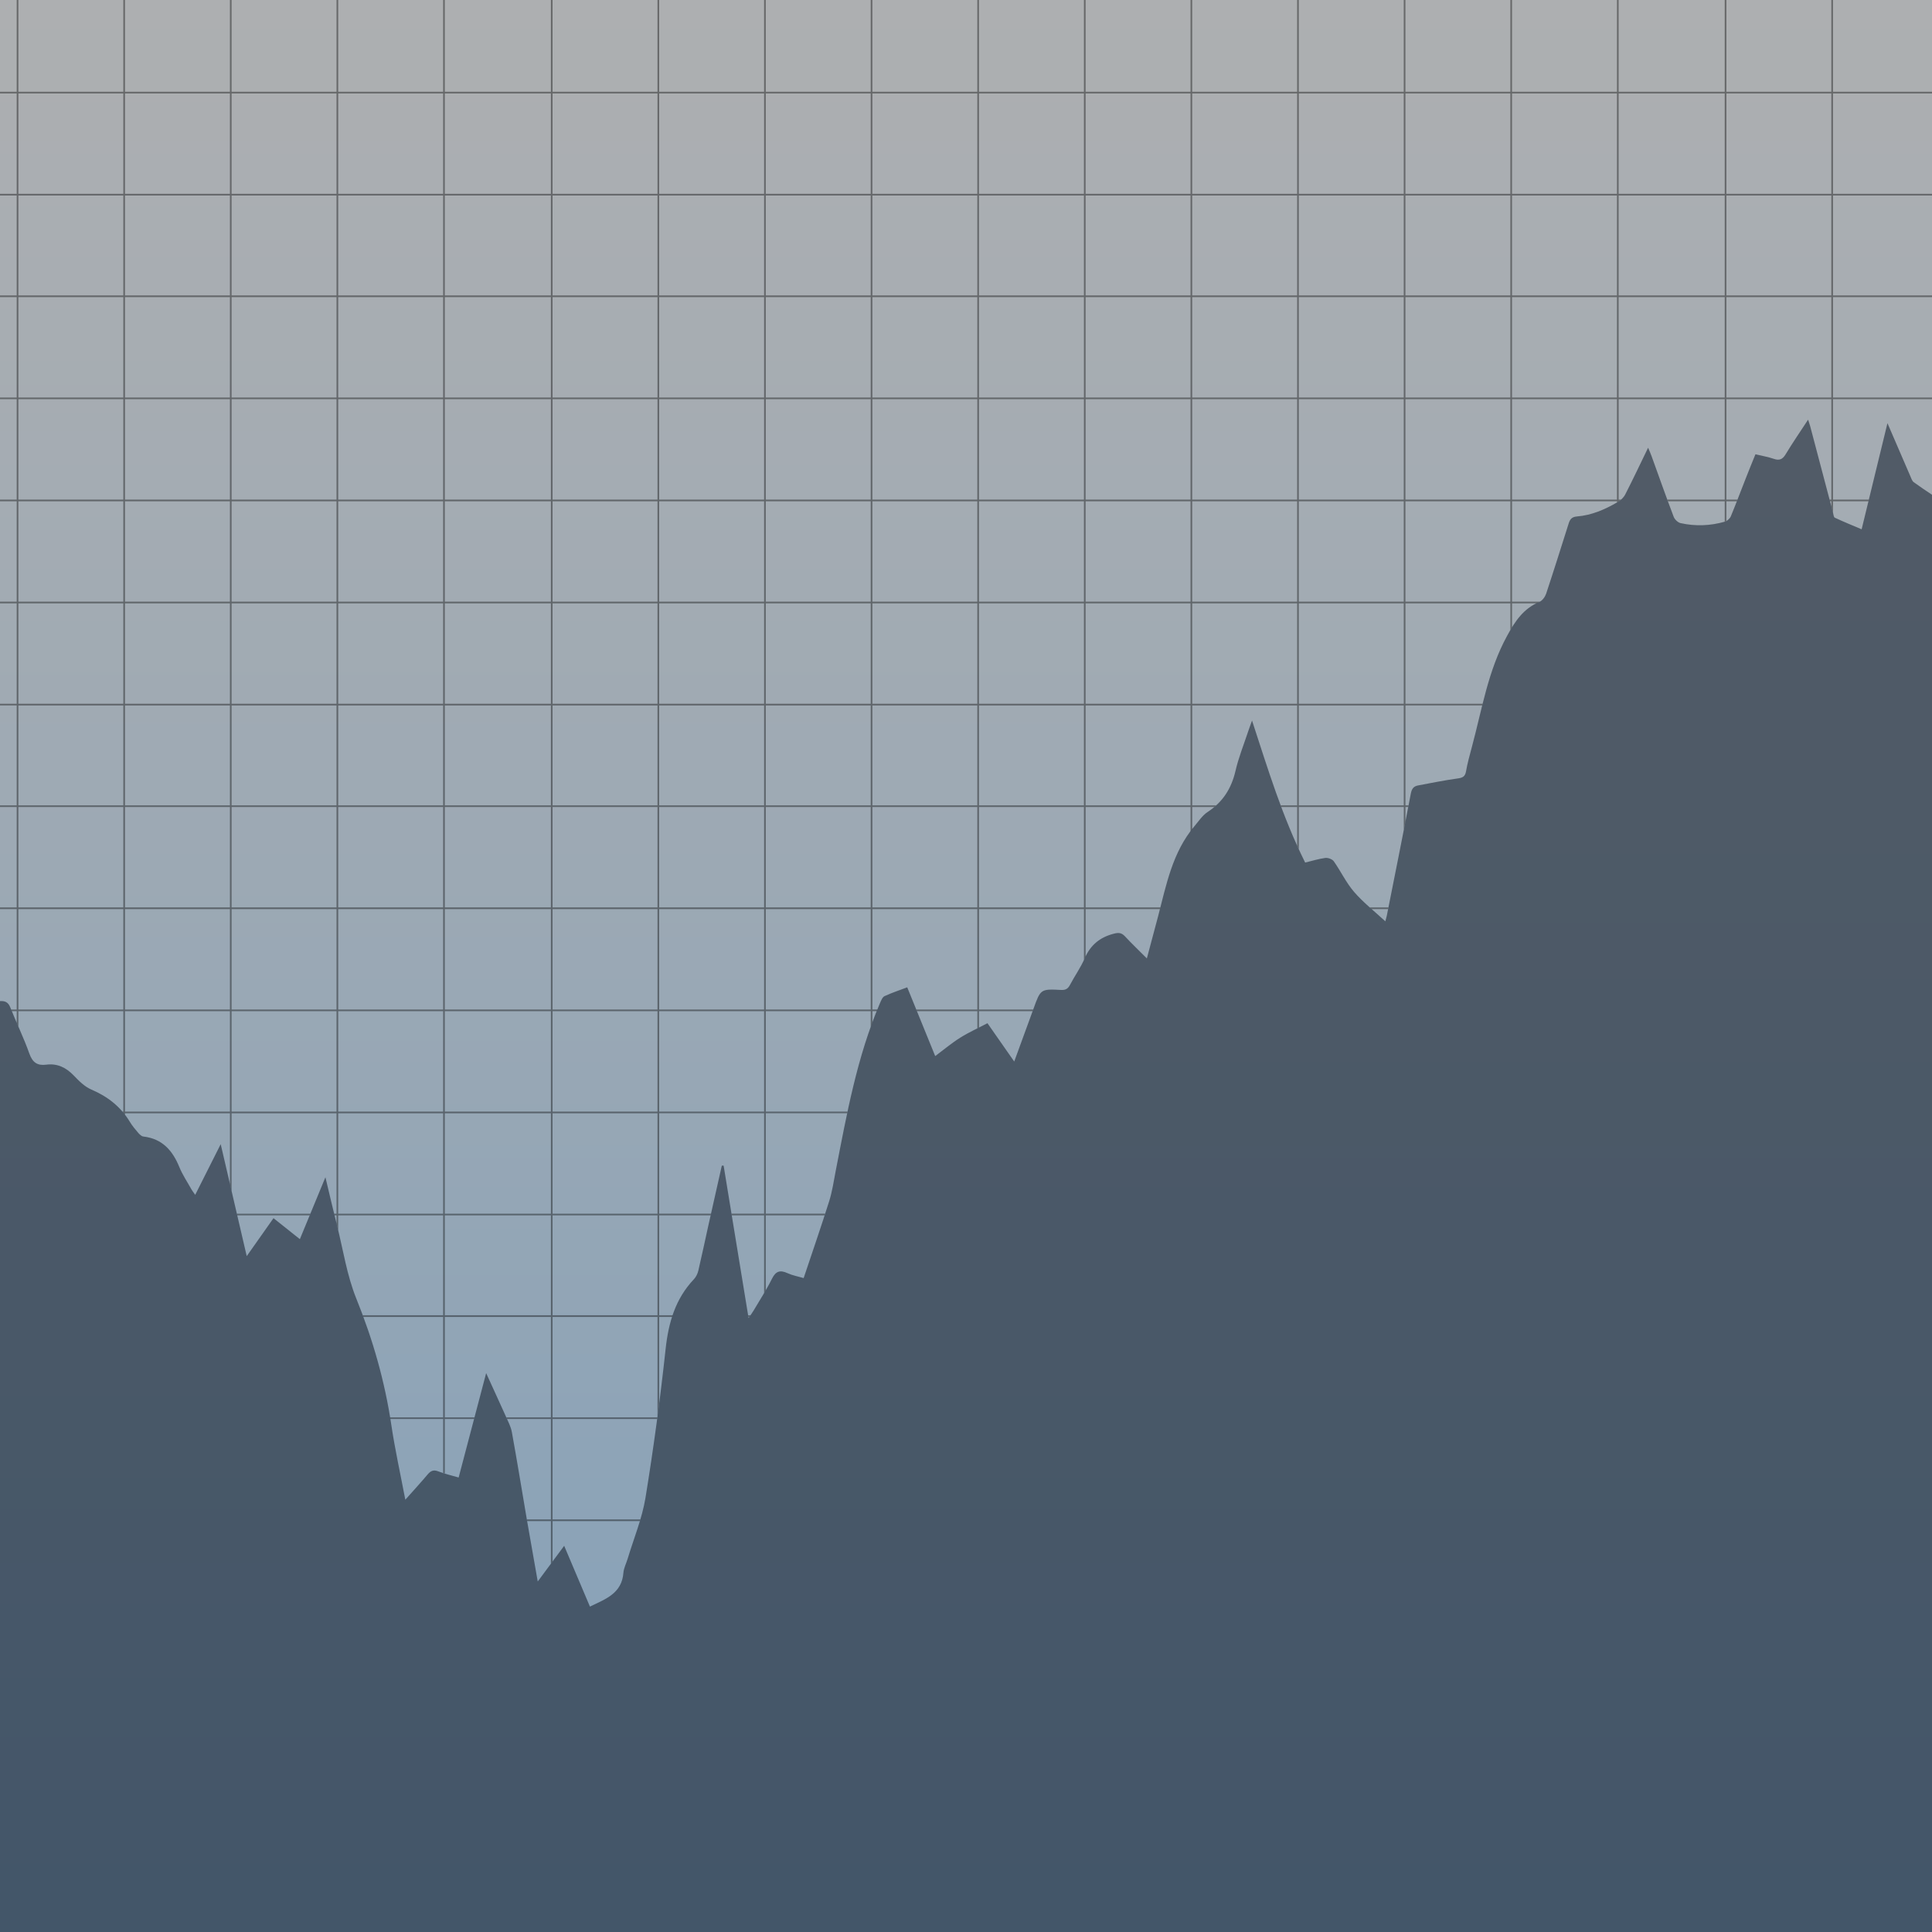 <?xml version="1.0" encoding="UTF-8"?>
<svg width="288px" height="288px" viewBox="0 0 288 288" version="1.1" xmlns="http://www.w3.org/2000/svg" xmlns:xlink="http://www.w3.org/1999/xlink">
    <rect x="0" y="0" width="288" height="288" fill="#808080" stroke="none"/>
    <!-- Generator: Sketch 47.1 (45422) - http://www.bohemiancoding.com/sketch -->
    <title>bg-about</title>
    <desc>Created with Sketch.</desc>
    <defs>
        <linearGradient x1="50%" y1="-14.961%" x2="50%" y2="101.114%" id="linearGradient-1">
            <stop stop-color="#EBEBEB" offset="0%"></stop>
            <stop stop-color="#E1E7ED" offset="17.01%"></stop>
            <stop stop-color="#C5DDF2" offset="46.35%"></stop>
            <stop stop-color="#98CDFB" offset="84.23%"></stop>
            <stop stop-color="#83C6FF" offset="100%"></stop>
        </linearGradient>
    </defs>
    <g id="Page-1" stroke="none" stroke-width="1" fill="none" fill-rule="evenodd">
        <g id="bg-about">
            <rect id="Rectangle-path" fill="url(#linearGradient-1)" opacity="0.457" x="0" y="0" width="288" height="288"></rect>
            <g id="Group" opacity="0.6" transform="translate(0, 62)" fill="#192534">
                <path d="M288,11.75 L288,226 L0,226 L0,87.23 L0.11,87.23 C0.85,87.2 1.27,87.48 1.55,88.21 C2.46,90.509 3.56,92.739 4.38,95.069 C4.85,96.38 5.57,96.88 6.88,96.71 C8.54,96.489 9.84,97.13 10.99,98.319 C11.76,99.13 12.62,99.989 13.62,100.419 C16.06,101.46 18,102.98 19.37,105.249 C19.72,105.839 20.18,106.369 20.62,106.89 C20.82,107.119 21.1,107.39 21.37,107.419 C24.19,107.749 25.73,109.499 26.74,111.989 C27.21,113.139 27.93,114.199 28.54,115.299 C28.68,115.549 28.87,115.779 29.1,116.11 C30.37,113.58 31.57,111.2 32.9,108.56 C34.21,114.219 35.46,119.599 36.78,125.249 C38.21,123.219 39.48,121.419 40.77,119.589 C42.12,120.659 43.37,121.659 44.7,122.719 C45.97,119.64 47.17,116.73 48.51,113.49 C49.14,116.131 49.68,118.45 50.26,120.75 C51.16,124.36 51.72,128.12 53.1,131.54 C55.58,137.67 57.37,143.92 58.34,150.45 C58.88,154.08 59.68,157.67 60.42,161.56 C61.65,160.179 62.73,158.999 63.76,157.78 C64.21,157.25 64.62,157.06 65.32,157.33 C66.29,157.711 67.32,157.94 68.37,158.25 C69.73,153.08 71.06,148.03 72.47,142.69 C73.54,145.049 74.48,147.07 75.39,149.099 C75.73,149.87 76.15,150.65 76.3,151.469 C77.09,155.82 77.8,160.179 78.54,164.53 C79.06,167.509 79.59,170.48 80.16,173.75 C81.55,171.881 82.77,170.22 84.1,168.43 C85.43,171.571 86.68,174.5 87.94,177.491 C90.26,176.371 92.69,175.541 92.93,172.462 C92.98,171.751 93.35,171.071 93.56,170.371 C94.47,167.35 95.71,164.371 96.22,161.281 C97.42,153.921 98.42,146.521 99.22,139.111 C99.65,135.151 100.67,131.611 103.45,128.68 C103.77,128.34 103.99,127.861 104.1,127.41 C104.63,125.16 105.1,122.9 105.6,120.65 C106.26,117.679 106.94,114.719 107.6,111.759 L107.87,111.759 C109.09,119.239 110.32,126.73 111.59,134.48 C111.93,133.969 112.14,133.69 112.32,133.39 C113.24,131.82 114.25,130.289 115.06,128.65 C115.63,127.48 116.28,127.27 117.42,127.799 C118.14,128.13 118.95,128.27 119.8,128.52 C121.1,124.63 122.41,120.849 123.61,117.04 C124.07,115.57 124.29,114.04 124.58,112.53 C126.23,104.06 127.75,95.55 131.17,87.55 C131.34,87.17 131.53,86.641 131.86,86.49 C132.93,85.99 134.08,85.62 135.24,85.179 C136.65,88.65 138,91.969 139.41,95.429 C140.72,94.45 141.87,93.48 143.13,92.69 C144.42,91.88 145.82,91.25 147.199,90.53 C148.55,92.45 149.809,94.259 151.189,96.24 C152.21,93.429 153.139,90.9 154.07,88.349 C155.119,85.44 155.119,85.41 158.199,85.57 C158.88,85.599 159.21,85.37 159.51,84.799 C160.21,83.469 161.1,82.23 161.69,80.86 C162.55,78.88 163.94,77.73 166.01,77.19 C166.731,77 167.18,77.02 167.699,77.58 C168.699,78.66 169.779,79.68 170.96,80.87 C171.56,78.62 172.09,76.64 172.619,74.65 C173.859,69.92 174.76,65.05 178.059,61.15 C178.679,60.42 179.24,59.55 180.019,59.04 C182.279,57.56 183.559,55.55 184.169,52.93 C184.629,50.93 185.409,49 186.059,47.04 C186.24,46.49 186.449,45.95 186.639,45.41 C188.99,52.59 191.15,59.75 194.559,66.58 C195.529,66.35 196.529,66.03 197.559,65.89 C197.959,65.84 198.589,66.07 198.82,66.38 C199.869,67.87 200.66,69.57 201.84,70.94 C203.18,72.5 204.83,73.79 206.51,75.34 C206.64,74.83 206.69,74.69 206.72,74.54 C207.93,68.46 209.151,62.38 210.31,56.29 C210.45,55.56 210.741,55.2 211.411,55.08 C213.35,54.72 215.28,54.32 217.241,54.05 C217.981,53.95 218.401,53.8 218.541,52.97 C218.751,51.74 219.101,50.52 219.421,49.31 C220.921,43.73 221.811,38 224.651,32.8 C225.86,30.57 227.11,28.71 229.491,27.71 C229.921,27.53 230.321,26.97 230.481,26.5 C231.63,23.04 232.72,19.56 233.821,16.09 C234.01,15.46 234.27,15.06 235.041,14.99 C237.261,14.82 239.27,13.94 241.161,12.83 C241.61,12.57 242.051,12.15 242.28,11.69 C243.421,9.46 244.491,7.2 245.68,4.74 C245.92,5.31 246.08,5.66 246.21,6.03 C247.3,9.04 248.359,12.06 249.5,15.05 C249.65,15.44 250.119,15.89 250.52,15.98 C252.731,16.47 254.95,16.39 257.13,15.76 C257.47,15.66 257.869,15.3 258.01,14.97 C258.77,13.14 259.46,11.27 260.19,9.43 C260.67,8.2 261.17,6.97 261.68,5.72 C262.67,5.96 263.55,6.1 264.39,6.39 C265.22,6.68 265.7,6.51 266.17,5.74 C267.199,4.03 268.34,2.38 269.529,0.56 C269.689,1.06 269.79,1.33 269.859,1.6 C270.99,5.87 272.109,10.14 273.24,14.4 C273.309,14.67 273.34,15.09 273.51,15.17 C274.81,15.78 276.14,16.32 277.51,16.9 C278.8,11.59 280.04,6.49 281.36,1.08 C282.581,3.91 283.661,6.44 284.76,8.96 C284.901,9.28 285.02,9.69 285.28,9.88 C286.16,10.521 287.07,11.13 288,11.75 Z" id="Shape"></path>
            </g>
            <path d="M35.363,181.172 L46.163,181.172 C46.197,181.089 46.232,181.006 46.266,180.922 L35.305,180.922 C35.324,181.006 35.343,181.089 35.363,181.172 Z M111.563,196.315 L111.702,196.315 C111.762,196.226 111.82,196.14 111.871,196.065 L111.522,196.065 C111.536,196.149 111.549,196.231 111.563,196.315 Z M288,13.929 L288,13.679 L273.242,13.679 L273.242,0 L272.992,0 L272.992,13.678 L257.35,13.678 L257.35,0 L257.1,0 L257.1,13.678 L241.288,13.678 L241.288,0 L241.038,0 L241.038,13.678 L225.396,13.678 L225.396,0 L225.146,0 L225.146,13.678 L209.504,13.678 L209.504,0 L209.254,0 L209.254,13.678 L193.611,13.678 L193.611,0 L193.361,0 L193.361,13.678 L177.72,13.678 L177.72,0 L177.47,0 L177.47,13.678 L161.828,13.678 L161.828,0 L161.578,0 L161.578,13.678 L145.935,13.678 L145.935,0 L145.685,0 L145.685,13.678 L130.044,13.678 L130.044,0 L129.794,0 L129.794,13.678 L114.152,13.678 L114.152,0 L113.902,0 L113.902,13.678 L98.261,13.678 L98.261,0 L98.011,0 L98.011,13.678 L82.37,13.678 L82.37,0 L82.12,0 L82.12,13.678 L66.307,13.678 L66.307,0 L66.057,0 L66.057,13.678 L50.416,13.678 L50.416,0 L50.166,0 L50.166,13.678 L34.523,13.678 L34.523,0 L34.273,0 L34.273,13.678 L18.632,13.678 L18.632,0 L18.382,0 L18.382,13.678 L2.74,13.678 L2.74,0 L2.49,0 L2.49,13.678 L0,13.678 L0,13.928 L2.49,13.928 L2.49,28.895 L0,28.895 L0,29.145 L2.49,29.145 L2.49,44.038 L0,44.038 L0,44.288 L2.49,44.288 L2.49,59.256 L0,59.256 L0,59.506 L2.49,59.506 L2.49,74.473 L0,74.473 L0,74.723 L2.49,74.723 L2.49,89.691 L0,89.691 L0,89.941 L2.49,89.941 L2.49,104.908 L0,104.908 L0,105.158 L2.49,105.158 L2.49,120.051 L0,120.051 L0,120.301 L2.49,120.301 L2.49,135.269 L0,135.269 L0,135.519 L2.49,135.519 L2.49,150.487 L1.665,150.487 C1.699,150.57 1.734,150.653 1.769,150.737 L2.49,150.737 L2.49,152.455 C2.573,152.647 2.657,152.84 2.74,153.032 L2.74,150.737 L18.382,150.737 L18.382,165.704 L18.252,165.704 C18.384,165.857 18.507,166.022 18.632,166.184 L18.632,165.954 L34.273,165.954 L34.273,176.485 C34.356,176.843 34.44,177.203 34.523,177.561 L34.523,165.954 L50.165,165.954 L50.165,180.922 L49.807,180.922 C49.828,181.006 49.848,181.09 49.869,181.172 L50.166,181.172 L50.166,182.37 C50.198,182.496 50.228,182.624 50.26,182.75 C50.314,182.968 50.364,183.187 50.416,183.404 L50.416,181.172 L66.058,181.172 L66.058,196.066 L54.076,196.066 C54.107,196.149 54.135,196.233 54.165,196.316 L66.057,196.316 L66.057,211.283 L58.147,211.283 C58.161,211.367 58.175,211.45 58.189,211.533 L66.058,211.533 L66.058,219.57 C66.141,219.597 66.224,219.627 66.308,219.652 L66.308,211.533 L70.666,211.533 C70.688,211.45 70.71,211.366 70.732,211.283 L66.308,211.283 L66.308,196.316 L82.12,196.316 L82.12,211.283 L75.474,211.283 C75.512,211.366 75.549,211.45 75.588,211.533 L82.12,211.533 L82.12,226.5 L78.536,226.5 C78.537,226.51 78.539,226.521 78.541,226.53 C78.554,226.603 78.567,226.677 78.58,226.75 L82.121,226.75 L82.121,233.104 C82.204,232.991 82.288,232.878 82.371,232.766 L82.371,226.749 L95.385,226.749 C95.41,226.667 95.432,226.583 95.457,226.499 L82.37,226.499 L82.37,211.531 L97.958,211.531 C97.969,211.448 97.979,211.365 97.99,211.281 L82.37,211.281 L82.37,196.314 L98.012,196.314 L98.012,211.112 C98.098,210.464 98.179,209.814 98.262,209.165 L98.262,196.314 L100.189,196.314 C100.216,196.231 100.244,196.147 100.271,196.064 L98.262,196.064 L98.262,181.17 L105.933,181.17 C105.952,181.087 105.971,181.004 105.989,180.92 L98.262,180.92 L98.262,165.952 L113.904,165.952 L113.904,180.92 L109.042,180.92 C109.056,181.004 109.069,181.087 109.083,181.17 L113.904,181.17 L113.904,192.749 C113.988,192.605 114.071,192.463 114.154,192.318 L114.154,181.17 L122.914,181.17 C122.941,181.087 122.969,181.004 122.996,180.92 L114.155,180.92 L114.155,165.952 L126.293,165.952 C126.311,165.869 126.328,165.786 126.345,165.702 L114.155,165.702 L114.155,150.735 L129.797,150.735 L129.797,153.092 C129.881,152.858 129.96,152.621 130.047,152.388 L130.047,150.735 L130.702,150.735 C130.735,150.652 130.767,150.568 130.801,150.485 L130.047,150.485 L130.047,135.52 L145.688,135.52 L145.688,150.488 L136.587,150.488 C136.62,150.571 136.655,150.655 136.689,150.738 L145.689,150.738 L145.689,153.299 C145.773,153.257 145.856,153.215 145.939,153.173 L145.939,150.738 L153.931,150.738 C153.961,150.655 153.993,150.571 154.023,150.488 L145.939,150.488 L145.939,135.52 L161.582,135.52 L161.582,143.091 C161.617,143.014 161.66,142.939 161.693,142.861 C161.736,142.763 161.787,142.676 161.832,142.582 L161.832,135.52 L172.912,135.52 C172.933,135.437 172.955,135.353 172.976,135.27 L161.831,135.27 L161.831,120.302 L177.473,120.302 L177.473,123.936 C177.556,123.825 177.636,123.713 177.723,123.603 L177.723,120.302 L181.004,120.302 C181.101,120.22 181.194,120.136 181.287,120.052 L177.723,120.052 L177.723,105.159 L193.365,105.159 L193.365,120.052 L190.914,120.052 C190.945,120.135 190.975,120.219 191.005,120.302 L193.365,120.302 L193.365,126.057 C193.445,126.233 193.535,126.407 193.615,126.583 L193.615,120.301 L209.258,120.301 L209.258,123.718 C209.342,123.29 209.424,122.862 209.508,122.433 L209.508,120.301 L209.922,120.301 C209.938,120.218 209.955,120.134 209.971,120.051 L209.508,120.051 L209.508,105.158 L220.951,105.158 C220.972,105.075 220.993,104.991 221.013,104.908 L209.507,104.908 L209.507,89.941 L225.149,89.941 L225.149,93.92 C225.23,93.78 225.316,93.646 225.399,93.51 L225.399,89.941 L229.024,89.941 C229.179,89.863 229.328,89.78 229.494,89.71 C229.504,89.706 229.514,89.696 229.523,89.691 L225.399,89.691 L225.399,74.724 L241.041,74.724 L241.041,74.9 C241.082,74.877 241.123,74.855 241.164,74.831 C241.207,74.806 241.248,74.773 241.291,74.745 L241.291,74.724 L241.322,74.724 C241.435,74.649 241.543,74.566 241.648,74.474 L241.291,74.474 L241.291,59.507 L257.1,59.507 L257.1,74.474 L248.548,74.474 C248.578,74.557 248.61,74.641 248.641,74.724 L257.1,74.724 L257.1,77.767 C257.11,77.764 257.12,77.763 257.13,77.76 C257.201,77.739 257.276,77.701 257.35,77.66 L257.35,74.723 L258.905,74.723 C258.938,74.64 258.971,74.556 259.005,74.473 L257.351,74.473 L257.351,59.507 L272.994,59.507 L272.994,74.474 L272.732,74.474 C272.754,74.557 272.777,74.641 272.798,74.724 L272.993,74.724 L272.993,75.461 C273.075,75.774 273.157,76.088 273.241,76.4 C273.241,76.403 273.241,76.406 273.243,76.409 L273.243,74.723 L278.526,74.723 C278.546,74.64 278.566,74.556 278.586,74.473 L273.243,74.473 L273.243,59.507 L288,59.507 L288,59.257 L273.242,59.257 L273.242,44.289 L288,44.289 L288,44.039 L273.242,44.039 L273.242,29.146 L288,29.146 L288,28.896 L273.242,28.896 L273.242,13.929 L288,13.929 Z M18.382,150.487 L2.74,150.487 L2.74,135.52 L18.382,135.52 L18.382,150.487 L18.382,150.487 Z M18.382,135.27 L2.74,135.27 L2.74,120.302 L18.382,120.302 L18.382,135.27 L18.382,135.27 Z M18.382,120.052 L2.74,120.052 L2.74,105.159 L18.382,105.159 L18.382,120.052 L18.382,120.052 Z M18.382,104.909 L2.74,104.909 L2.74,89.941 L18.382,89.941 L18.382,104.909 L18.382,104.909 Z M18.382,89.691 L2.74,89.691 L2.74,74.724 L18.382,74.724 L18.382,89.691 L18.382,89.691 Z M18.382,74.474 L2.74,74.474 L2.74,59.507 L18.382,59.507 L18.382,74.474 L18.382,74.474 Z M18.382,59.257 L2.74,59.257 L2.74,44.289 L18.382,44.289 L18.382,59.257 L18.382,59.257 Z M18.382,44.039 L2.74,44.039 L2.74,29.146 L18.382,29.146 L18.382,44.039 L18.382,44.039 Z M18.382,28.896 L2.74,28.896 L2.74,13.929 L18.382,13.929 L18.382,28.896 L18.382,28.896 Z M34.273,165.704 L18.632,165.704 L18.632,150.737 L34.273,150.737 L34.273,165.704 Z M34.273,150.487 L18.632,150.487 L18.632,135.52 L34.273,135.52 L34.273,150.487 Z M34.273,135.27 L18.632,135.27 L18.632,120.302 L34.273,120.302 L34.273,135.27 Z M34.273,120.052 L18.632,120.052 L18.632,105.159 L34.273,105.159 L34.273,120.052 Z M34.273,104.909 L18.632,104.909 L18.632,89.941 L34.273,89.941 L34.273,104.909 Z M34.273,89.691 L18.632,89.691 L18.632,74.724 L34.273,74.724 L34.273,89.691 Z M34.273,74.474 L18.632,74.474 L18.632,59.507 L34.273,59.507 L34.273,74.474 Z M34.273,59.257 L18.632,59.257 L18.632,44.289 L34.273,44.289 L34.273,59.257 Z M34.273,44.039 L18.632,44.039 L18.632,29.146 L34.273,29.146 L34.273,44.039 Z M34.273,28.896 L18.632,28.896 L18.632,13.929 L34.273,13.929 L34.273,28.896 Z M50.166,165.704 L34.523,165.704 L34.523,150.737 L50.165,150.737 L50.165,165.704 L50.166,165.704 Z M50.166,150.487 L34.523,150.487 L34.523,135.52 L50.165,135.52 L50.165,150.487 L50.166,150.487 Z M50.166,135.27 L34.523,135.27 L34.523,120.302 L50.165,120.302 L50.165,135.27 L50.166,135.27 Z M50.166,120.052 L34.523,120.052 L34.523,105.159 L50.165,105.159 L50.165,120.052 L50.166,120.052 Z M50.166,104.909 L34.523,104.909 L34.523,89.941 L50.165,89.941 L50.165,104.909 L50.166,104.909 Z M50.166,89.691 L34.523,89.691 L34.523,74.724 L50.165,74.724 L50.165,89.691 L50.166,89.691 Z M50.166,74.474 L34.523,74.474 L34.523,59.507 L50.165,59.507 L50.165,74.474 L50.166,74.474 Z M50.166,59.257 L34.523,59.257 L34.523,44.289 L50.165,44.289 L50.165,59.257 L50.166,59.257 Z M50.166,44.039 L34.523,44.039 L34.523,29.146 L50.165,29.146 L50.165,44.039 L50.166,44.039 Z M50.166,28.896 L34.523,28.896 L34.523,13.929 L50.165,13.929 L50.165,28.896 L50.166,28.896 Z M66.057,180.922 L50.416,180.922 L50.416,165.954 L66.058,165.954 L66.058,180.922 L66.057,180.922 Z M66.057,165.704 L50.416,165.704 L50.416,150.737 L66.058,150.737 L66.058,165.704 L66.057,165.704 Z M66.057,150.487 L50.416,150.487 L50.416,135.52 L66.058,135.52 L66.058,150.487 L66.057,150.487 Z M66.057,135.27 L50.416,135.27 L50.416,120.302 L66.058,120.302 L66.058,135.27 L66.057,135.27 Z M66.057,120.052 L50.416,120.052 L50.416,105.159 L66.058,105.159 L66.058,120.052 L66.057,120.052 Z M66.057,104.909 L50.416,104.909 L50.416,89.941 L66.058,89.941 L66.058,104.909 L66.057,104.909 Z M66.057,89.691 L50.416,89.691 L50.416,74.724 L66.058,74.724 L66.058,89.691 L66.057,89.691 Z M66.057,74.474 L50.416,74.474 L50.416,59.507 L66.058,59.507 L66.058,74.474 L66.057,74.474 Z M66.057,59.257 L50.416,59.257 L50.416,44.289 L66.058,44.289 L66.058,59.257 L66.057,59.257 Z M66.057,44.039 L50.416,44.039 L50.416,29.146 L66.058,29.146 L66.058,44.039 L66.057,44.039 Z M66.057,28.896 L50.416,28.896 L50.416,13.929 L66.058,13.929 L66.058,28.896 L66.057,28.896 Z M82.12,196.065 L66.307,196.065 L66.307,181.171 L82.12,181.171 L82.12,196.065 Z M82.12,180.922 L66.307,180.922 L66.307,165.954 L82.12,165.954 L82.12,180.922 Z M82.12,165.704 L66.307,165.704 L66.307,150.737 L82.12,150.737 L82.12,165.704 Z M82.12,150.487 L66.307,150.487 L66.307,135.52 L82.12,135.52 L82.12,150.487 Z M82.12,135.27 L66.307,135.27 L66.307,120.302 L82.12,120.302 L82.12,135.27 Z M82.12,120.052 L66.307,120.052 L66.307,105.159 L82.12,105.159 L82.12,120.052 Z M82.12,104.909 L66.307,104.909 L66.307,89.941 L82.12,89.941 L82.12,104.909 Z M82.12,89.691 L66.307,89.691 L66.307,74.724 L82.12,74.724 L82.12,89.691 Z M82.12,74.474 L66.307,74.474 L66.307,59.507 L82.12,59.507 L82.12,74.474 Z M82.12,59.257 L66.307,59.257 L66.307,44.289 L82.12,44.289 L82.12,59.257 Z M82.12,44.039 L66.307,44.039 L66.307,29.146 L82.12,29.146 L82.12,44.039 Z M82.12,28.896 L66.307,28.896 L66.307,13.929 L82.12,13.929 L82.12,28.896 Z M98.011,196.065 L82.37,196.065 L82.37,181.171 L98.012,181.171 L98.012,196.065 L98.011,196.065 Z M98.011,180.922 L82.37,180.922 L82.37,165.954 L98.012,165.954 L98.012,180.922 L98.011,180.922 Z M98.011,165.704 L82.37,165.704 L82.37,150.737 L98.012,150.737 L98.012,165.704 L98.011,165.704 Z M98.011,150.487 L82.37,150.487 L82.37,135.52 L98.012,135.52 L98.012,150.487 L98.011,150.487 Z M98.011,135.27 L82.37,135.27 L82.37,120.302 L98.012,120.302 L98.012,135.27 L98.011,135.27 Z M98.011,120.052 L82.37,120.052 L82.37,105.159 L98.012,105.159 L98.012,120.052 L98.011,120.052 Z M98.011,104.909 L82.37,104.909 L82.37,89.941 L98.012,89.941 L98.012,104.909 L98.011,104.909 Z M98.011,89.691 L82.37,89.691 L82.37,74.724 L98.012,74.724 L98.012,89.691 L98.011,89.691 Z M98.011,74.474 L82.37,74.474 L82.37,59.507 L98.012,59.507 L98.012,74.474 L98.011,74.474 Z M98.011,59.257 L82.37,59.257 L82.37,44.289 L98.012,44.289 L98.012,59.257 L98.011,59.257 Z M98.011,44.039 L82.37,44.039 L82.37,29.146 L98.012,29.146 L98.012,44.039 L98.011,44.039 Z M98.011,28.896 L82.37,28.896 L82.37,13.929 L98.012,13.929 L98.012,28.896 L98.011,28.896 Z M113.903,165.704 L98.261,165.704 L98.261,150.737 L113.903,150.737 L113.903,165.704 L113.903,165.704 Z M113.903,150.487 L98.261,150.487 L98.261,135.52 L113.903,135.52 L113.903,150.487 L113.903,150.487 Z M113.903,135.27 L98.261,135.27 L98.261,120.302 L113.903,120.302 L113.903,135.27 L113.903,135.27 Z M113.903,120.052 L98.261,120.052 L98.261,105.159 L113.903,105.159 L113.903,120.052 L113.903,120.052 Z M113.903,104.909 L98.261,104.909 L98.261,89.941 L113.903,89.941 L113.903,104.909 L113.903,104.909 Z M113.903,89.691 L98.261,89.691 L98.261,74.724 L113.903,74.724 L113.903,89.691 L113.903,89.691 Z M113.903,74.474 L98.261,74.474 L98.261,59.507 L113.903,59.507 L113.903,74.474 L113.903,74.474 Z M113.903,59.257 L98.261,59.257 L98.261,44.289 L113.903,44.289 L113.903,59.257 L113.903,59.257 Z M113.903,44.039 L98.261,44.039 L98.261,29.146 L113.903,29.146 L113.903,44.039 L113.903,44.039 Z M113.903,28.896 L98.261,28.896 L98.261,13.929 L113.903,13.929 L113.903,28.896 L113.903,28.896 Z M129.795,150.487 L114.153,150.487 L114.153,135.52 L129.795,135.52 L129.795,150.487 Z M129.795,135.27 L114.153,135.27 L114.153,120.302 L129.795,120.302 L129.795,135.27 Z M129.795,120.052 L114.153,120.052 L114.153,105.159 L129.795,105.159 L129.795,120.052 Z M129.795,104.909 L114.153,104.909 L114.153,89.941 L129.795,89.941 L129.795,104.909 Z M129.795,89.691 L114.153,89.691 L114.153,74.724 L129.795,74.724 L129.795,89.691 Z M129.795,74.474 L114.153,74.474 L114.153,59.507 L129.795,59.507 L129.795,74.474 Z M129.795,59.257 L114.153,59.257 L114.153,44.289 L129.795,44.289 L129.795,59.257 Z M129.795,44.039 L114.153,44.039 L114.153,29.146 L129.795,29.146 L129.795,44.039 Z M129.795,28.896 L114.153,28.896 L114.153,13.929 L129.795,13.929 L129.795,28.896 Z M145.686,135.27 L130.045,135.27 L130.045,120.302 L145.686,120.302 L145.686,135.27 Z M145.686,120.052 L130.045,120.052 L130.045,105.159 L145.686,105.159 L145.686,120.052 Z M145.686,104.909 L130.045,104.909 L130.045,89.941 L145.686,89.941 L145.686,104.909 Z M145.686,89.691 L130.045,89.691 L130.045,74.724 L145.686,74.724 L145.686,89.691 Z M145.686,74.474 L130.045,74.474 L130.045,59.507 L145.686,59.507 L145.686,74.474 Z M145.686,59.257 L130.045,59.257 L130.045,44.289 L145.686,44.289 L145.686,59.257 Z M145.686,44.039 L130.045,44.039 L130.045,29.146 L145.686,29.146 L145.686,44.039 Z M145.686,28.896 L130.045,28.896 L130.045,13.929 L145.686,13.929 L145.686,28.896 Z M161.578,135.27 L145.935,135.27 L145.935,120.302 L161.578,120.302 L161.578,135.27 Z M161.578,120.052 L145.935,120.052 L145.935,105.159 L161.578,105.159 L161.578,120.052 Z M161.578,104.909 L145.935,104.909 L145.935,89.941 L161.578,89.941 L161.578,104.909 Z M161.578,89.691 L145.935,89.691 L145.935,74.724 L161.578,74.724 L161.578,89.691 Z M161.578,74.474 L145.935,74.474 L145.935,59.507 L161.578,59.507 L161.578,74.474 Z M161.578,59.257 L145.935,59.257 L145.935,44.289 L161.578,44.289 L161.578,59.257 Z M161.578,44.039 L145.935,44.039 L145.935,29.146 L161.578,29.146 L161.578,44.039 Z M161.578,28.896 L145.935,28.896 L145.935,13.929 L161.578,13.929 L161.578,28.896 Z M177.47,120.052 L161.828,120.052 L161.828,105.159 L177.47,105.159 L177.47,120.052 Z M177.47,104.909 L161.828,104.909 L161.828,89.941 L177.47,89.941 L177.47,104.909 Z M177.47,89.691 L161.828,89.691 L161.828,74.724 L177.47,74.724 L177.47,89.691 Z M177.47,74.474 L161.828,74.474 L161.828,59.507 L177.47,59.507 L177.47,74.474 Z M177.47,59.257 L161.828,59.257 L161.828,44.289 L177.47,44.289 L177.47,59.257 Z M177.47,44.039 L161.828,44.039 L161.828,29.146 L177.47,29.146 L177.47,44.039 Z M177.47,28.896 L161.828,28.896 L161.828,13.929 L177.47,13.929 L177.47,28.896 Z M193.361,104.909 L177.72,104.909 L177.72,89.941 L193.362,89.941 L193.362,104.909 L193.361,104.909 Z M193.361,89.691 L177.72,89.691 L177.72,74.724 L193.362,74.724 L193.362,89.691 L193.361,89.691 Z M193.361,74.474 L177.72,74.474 L177.72,59.507 L193.362,59.507 L193.362,74.474 L193.361,74.474 Z M193.361,59.257 L177.72,59.257 L177.72,44.289 L193.362,44.289 L193.362,59.257 L193.361,59.257 Z M193.361,44.039 L177.72,44.039 L177.72,29.146 L193.362,29.146 L193.362,44.039 L193.361,44.039 Z M193.361,28.896 L177.72,28.896 L177.72,13.929 L193.362,13.929 L193.362,28.896 L193.361,28.896 Z M209.254,120.052 L193.611,120.052 L193.611,105.159 L209.254,105.159 L209.254,120.052 Z M209.254,104.909 L193.611,104.909 L193.611,89.941 L209.254,89.941 L209.254,104.909 Z M209.254,89.691 L193.611,89.691 L193.611,74.724 L209.254,74.724 L209.254,89.691 Z M209.254,74.474 L193.611,74.474 L193.611,59.507 L209.254,59.507 L209.254,74.474 Z M209.254,59.257 L193.611,59.257 L193.611,44.289 L209.254,44.289 L209.254,59.257 Z M209.254,44.039 L193.611,44.039 L193.611,29.146 L209.254,29.146 L209.254,44.039 Z M209.254,28.896 L193.611,28.896 L193.611,13.929 L209.254,13.929 L209.254,28.896 Z M225.146,89.691 L209.504,89.691 L209.504,74.724 L225.146,74.724 L225.146,89.691 Z M225.146,74.474 L209.504,74.474 L209.504,59.507 L225.146,59.507 L225.146,74.474 Z M225.146,59.257 L209.504,59.257 L209.504,44.289 L225.146,44.289 L225.146,59.257 Z M225.146,44.039 L209.504,44.039 L209.504,29.146 L225.146,29.146 L225.146,44.039 Z M225.146,28.896 L209.504,28.896 L209.504,13.929 L225.146,13.929 L225.146,28.896 Z M241.037,74.474 L225.395,74.474 L225.395,59.507 L241.037,59.507 L241.037,74.474 Z M241.037,59.257 L225.395,59.257 L225.395,44.289 L241.037,44.289 L241.037,59.257 Z M241.037,44.039 L225.395,44.039 L225.395,29.146 L241.037,29.146 L241.037,44.039 Z M241.037,28.896 L225.395,28.896 L225.395,13.929 L241.037,13.929 L241.037,28.896 Z M257.1,59.257 L241.288,59.257 L241.288,44.289 L257.1,44.289 L257.1,59.257 Z M257.1,44.039 L241.288,44.039 L241.288,29.146 L257.1,29.146 L257.1,44.039 Z M257.1,28.896 L241.288,28.896 L241.288,13.929 L257.1,13.929 L257.1,28.896 Z M272.992,59.257 L257.35,59.257 L257.35,44.289 L272.993,44.289 L272.993,59.257 L272.992,59.257 Z M272.992,44.039 L257.35,44.039 L257.35,29.146 L272.993,29.146 L272.993,44.039 L272.992,44.039 Z M272.992,28.896 L257.35,28.896 L257.35,13.929 L272.993,13.929 L272.993,28.896 L272.992,28.896 Z M204.471,135.52 L206.922,135.52 C206.94,135.437 206.955,135.353 206.973,135.27 L204.19,135.27 C204.281,135.353 204.377,135.437 204.471,135.52 Z" id="Shape" fill="#000000" fill-rule="nonzero" opacity="0.4"></path>
        </g>
    </g>
</svg>